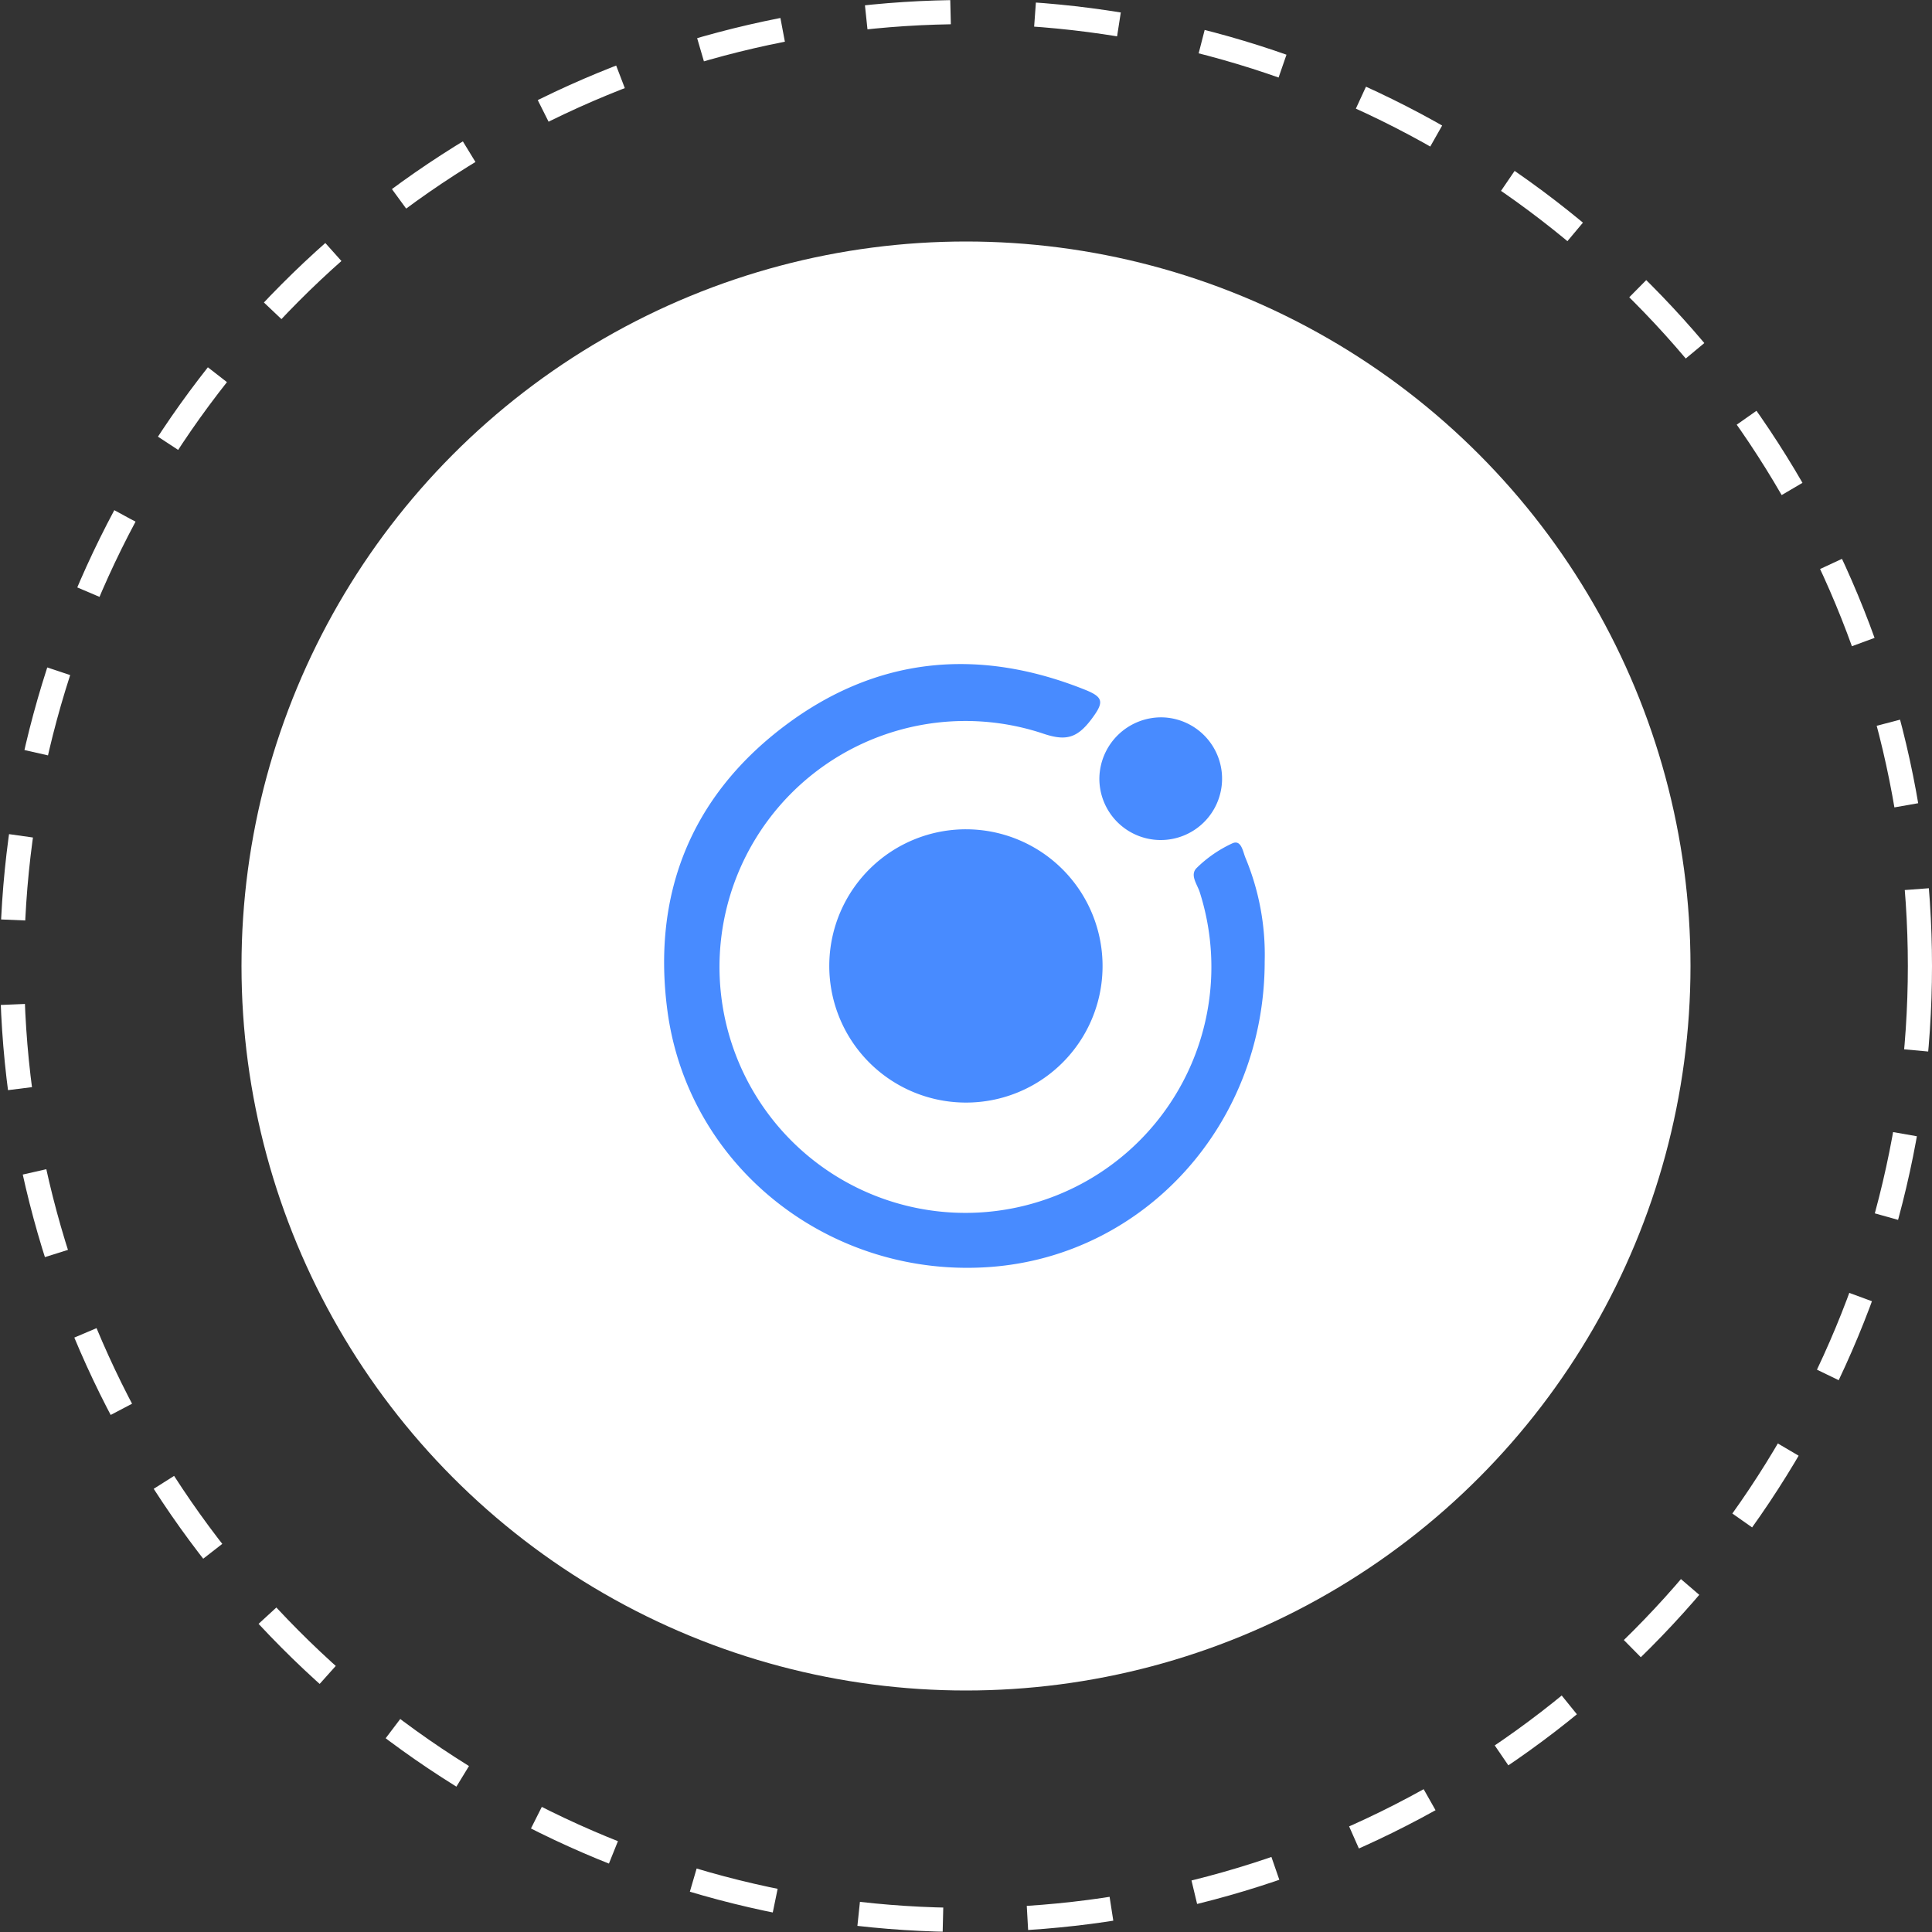 <svg xmlns="http://www.w3.org/2000/svg" width="160" height="160" viewBox="0 0 160 160">
  <rect x="0" y="0" width="160" height="160" fill="#333333" stroke="none"/>
  <g id="row2-3" transform="translate(-953 -15793)">
    <circle id="Ellipse_71" data-name="Ellipse 71" cx="60" cy="60" r="60" transform="translate(973 15813)" fill="#fff"/>
    <g id="Ellipse_76" data-name="Ellipse 76" transform="translate(953 15793)" fill="none" stroke="#fff" stroke-width="2" stroke-dasharray="7">
      <circle cx="80" cy="80" r="80" stroke="none"/>
      <circle cx="80" cy="80" r="79" fill="none"/>
    </g>
    <g id="_01-01" data-name="01-01" transform="translate(886.257 15727.589)">
      <path id="Path_82299" data-name="Path 82299" d="M171.479,145.032c0,13.457-9.915,24.334-22.677,25.3-13.227,1-25.035-8.193-26.782-21.185-1.287-9.59,1.891-17.7,9.64-23.573,7.6-5.757,16.038-6.6,24.918-3.05,1.573.626,1.609,1.037.558,2.442-1.237,1.647-2.2,1.825-4.113,1.162a20.368,20.368,0,1,0,13.09,13.207c-.2-.672-.875-1.464-.253-2.057a10.455,10.455,0,0,1,2.951-2.03c.721-.316.86.66,1.061,1.169A20.853,20.853,0,0,1,171.479,145.032Z" transform="translate(0 0)" fill="#488bff"/>
      <path id="Path_82300" data-name="Path 82300" d="M284.126,296.039A11.316,11.316,0,1,1,295.62,284.8,11.3,11.3,0,0,1,284.126,296.039Z" transform="translate(-137.568 -139.319)" fill="#488bff"/>
      <path id="Path_82301" data-name="Path 82301" d="M530.029,169.7a5.081,5.081,0,1,1-5.172,5.034A5.124,5.124,0,0,1,530.029,169.7Z" transform="translate(-367.069 -44.882)" fill="#488bff"/>
    </g>
  </g>
</svg>
